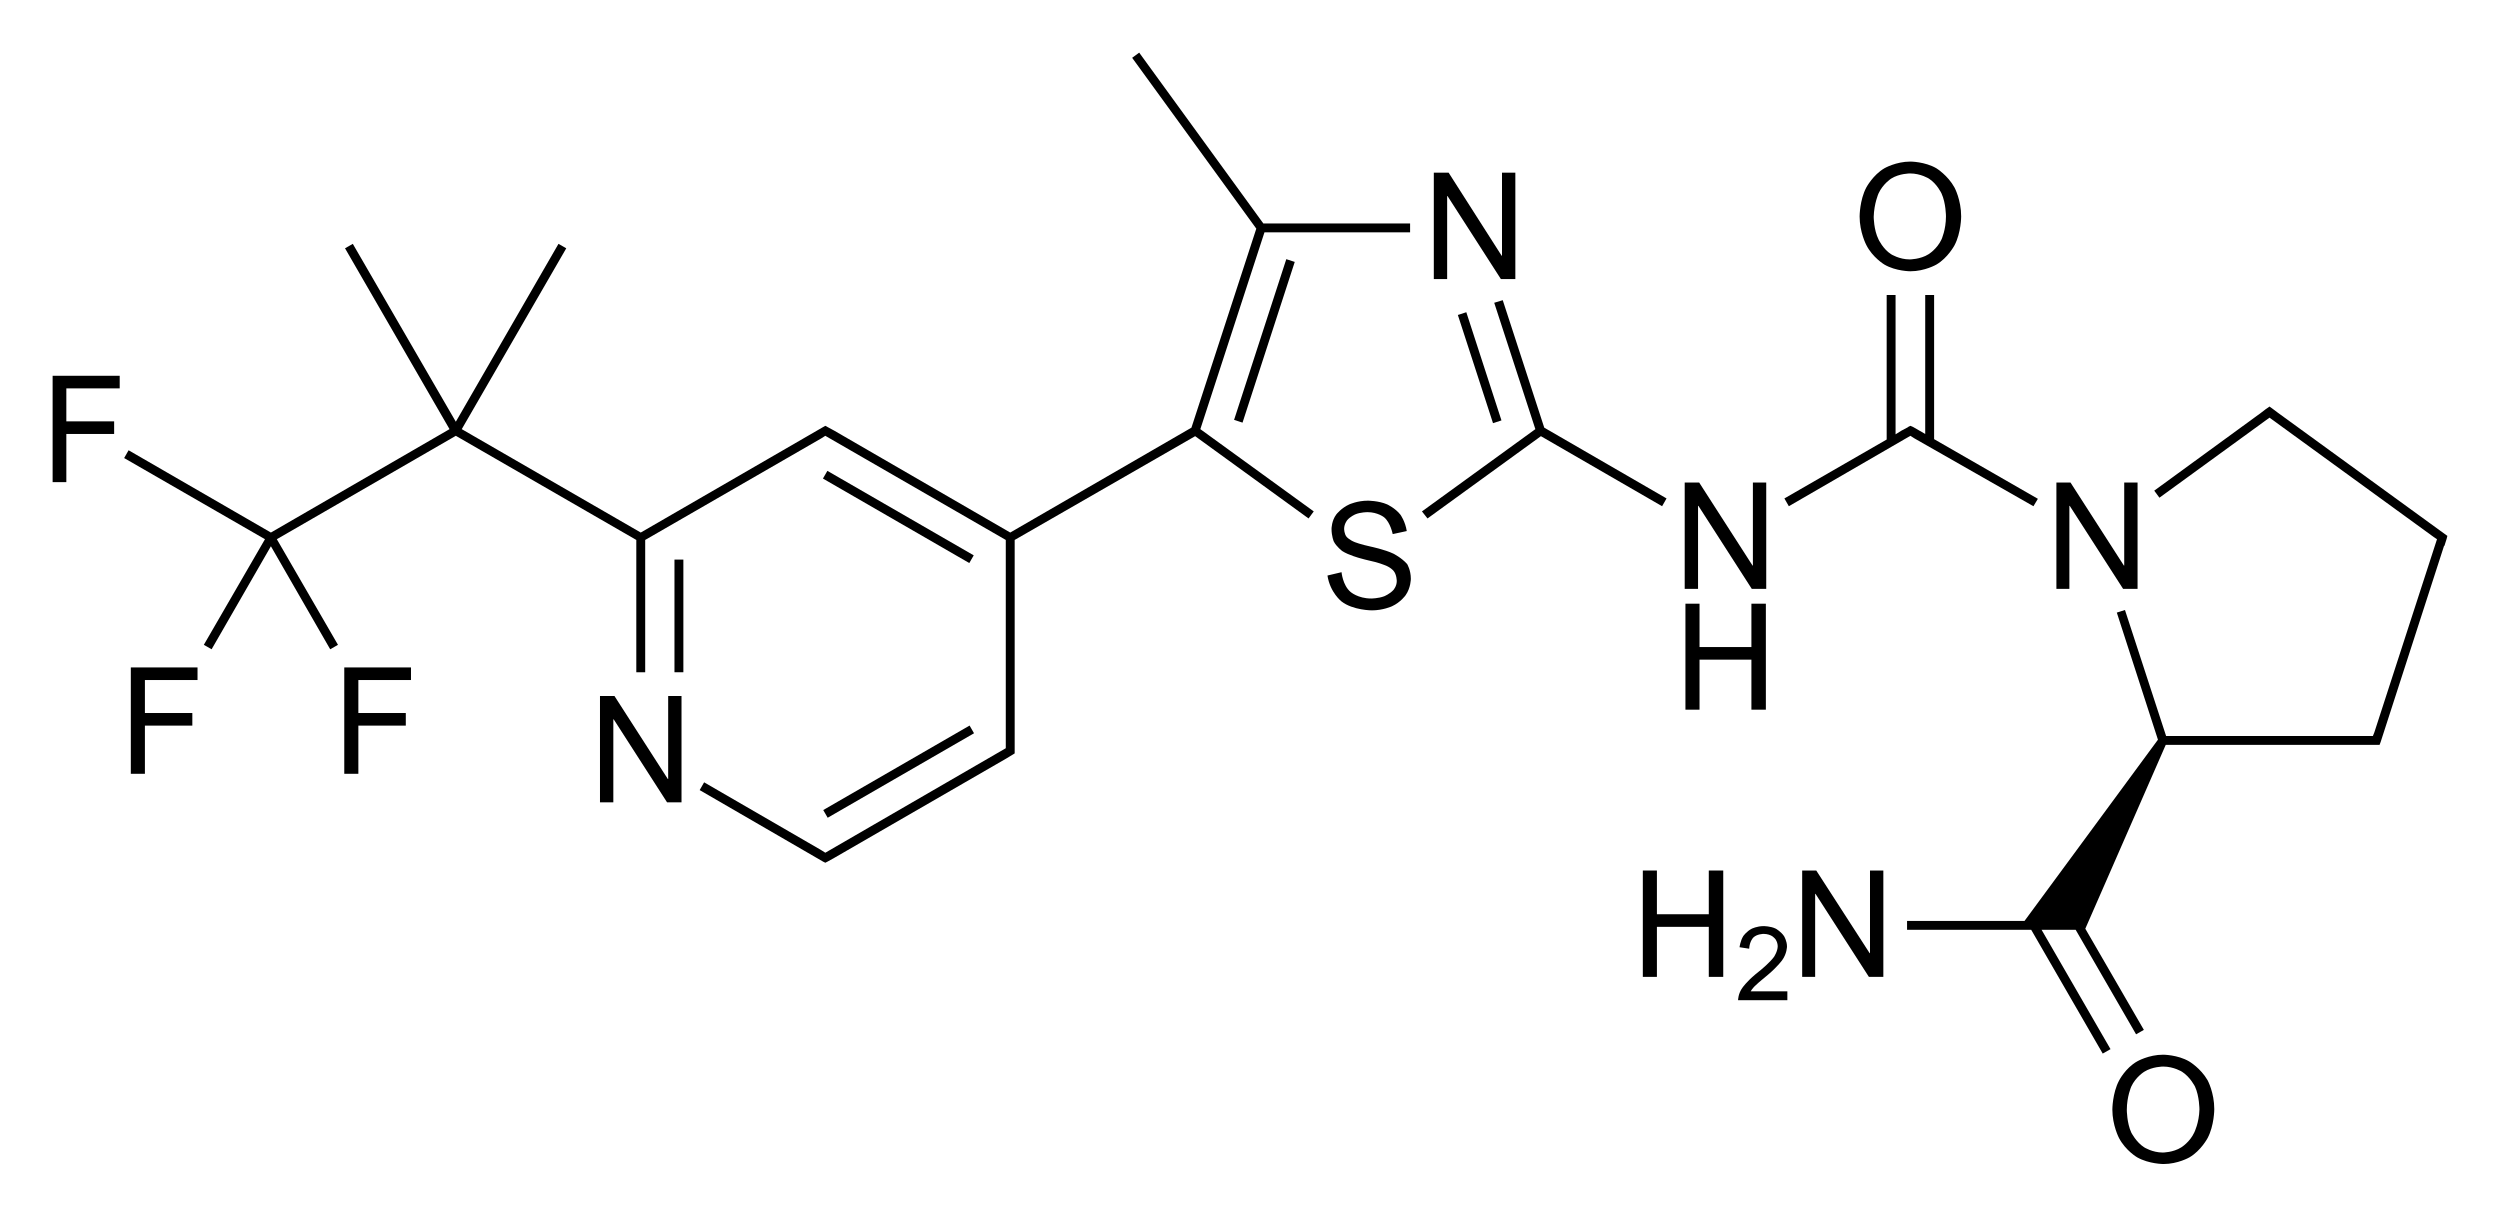 <?xml version="1.0" encoding="utf-8"?>
<!-- Generator: Adobe Illustrator 21.0.0, SVG Export Plug-In . SVG Version: 6.00 Build 0)  -->
<svg version="1.1" id="Слой_1" xmlns="http://www.w3.org/2000/svg" xmlns:xlink="http://www.w3.org/1999/xlink" x="0px" y="0px"
	 viewBox="0 0 674.6 328.3" style="enable-background:new 0 0 674.6 328.3;" xml:space="preserve">
<g>
	<rect x="318.5" y="90.9" transform="matrix(0.309 -0.951 0.951 0.309 148.14 388.104)" width="45.6" height="2.4"/>
	<rect x="398.1" y="83.8" transform="matrix(0.951 -0.309 0.309 0.951 -11.101 128.31)" width="2.4" height="30.7"/>
	<polygon points="307.4,14.2 305.5,15.6 339,61.7 321.5,115.4 272.6,143.7 225.1,116.2 225.1,116.2 222.7,114.9 222,115.3 
		172.9,143.7 124.6,115.8 152.8,67 150.7,65.8 123,113.8 95.2,65.8 93.1,67 121.3,115.8 73.1,143.7 34.7,121.5 33.5,123.6 
		71.5,145.5 55,174 57.1,175.2 73.1,147.4 89.1,175.2 91.2,174 74.7,145.5 123,117.6 171.7,145.7 171.7,181.4 174.1,181.4 
		174.1,145.7 221.6,118.3 221.6,118.3 222.7,117.6 271.4,145.7 271.4,200.6 271.4,201.9 222.7,230.1 221.6,229.4 221.6,229.4 
		190,211.1 188.8,213.2 222.1,232.5 222.1,232.5 222.7,232.8 223.3,232.5 223.3,232.5 223.3,232.5 225.1,231.5 225.1,231.5 
		271.5,204.7 271.5,204.7 273.8,203.3 273.8,202.6 273.8,200.6 273.8,145.7 322.5,117.7 353.1,139.9 354.5,138 323.9,115.8 
		341.2,62.7 380.5,62.7 380.5,60.3 340.9,60.3 	"/>
	<rect x="241.3" y="116.8" transform="matrix(0.5 -0.866 0.866 0.5 0.264 279.699)" width="2.4" height="45.6"/>
	<rect x="182" y="151" width="2.4" height="30.4"/>
	<rect x="219.7" y="206.9" transform="matrix(0.866 -0.5 0.5 0.866 -71.568 149.259)" width="45.6" height="2.4"/>
	<polygon points="448.5,136.6 449.7,134.5 416.7,115.4 405.5,81 403.2,81.7 414.3,115.8 383.7,138 385.2,139.9 415.8,117.7 	"/>
	<polygon points="660.2,145.4 660.4,144.6 659.7,144.1 659.7,144.1 614.7,111.4 614.7,111.4 613.5,110.5 613.1,110.2 613.1,110.2 
		612.4,109.7 611.7,110.2 611.7,110.2 611.4,110.4 610.1,111.4 610.1,111.4 581.3,132.4 582.7,134.3 612.4,112.7 656.7,144.9 
		656.7,144.9 657.3,145.3 657.6,145.5 640.7,197.6 640.7,197.6 640.3,198.6 639.2,198.6 584.5,198.6 573.4,164.6 571.2,165.3 
		582.3,199.6 546.3,248.5 514.6,248.5 514.6,250.9 548.1,250.9 567.4,284.3 569.5,283.1 550.9,250.9 560.1,250.9 576.4,279.1 
		578.5,277.9 562.7,250.6 584.4,201 639.2,201 641.2,201 642.1,201 642.4,200.2 642.4,200.2 659.5,147.3 659.6,147.3 660.2,145.4 
		660.2,145.4 	"/>
	<polygon points="390.5,52.9 390.6,52.9 405,75.3 408.9,75.3 408.9,46.6 405.3,46.6 405.3,69 405.2,69 390.9,46.6 386.9,46.6 
		386.9,75.3 390.5,75.3 	"/>
	<path d="M376,149.4c-2.3-1.1-6.1-1.9-6.1-1.9c-2.8-0.6-4.3-1.2-4.3-1.2c-1.5-0.6-2.2-1.4-2.2-1.4c-0.7-0.8-0.7-2.2-0.7-2.2
		c0-1.3,0.8-2.3,0.8-2.3c0.8-1,2.2-1.6,2.2-1.6c1.4-0.6,3.3-0.6,3.3-0.6c2.8,0,4.5,1.4,4.5,1.4c1.7,1.4,2.3,4.5,2.3,4.5h0.1l3.7-0.8
		c-0.4-2.6-1.7-4.4-1.7-4.4c-1.4-1.8-3.6-2.8-3.6-2.8c-2.3-1-5.2-1-5.2-1c-2.8,0-5,1-5,1c-2.2,1-3.5,2.7-3.5,2.7
		c-1.3,1.7-1.3,3.9-1.3,3.9c0,2,0.6,3.4,0.6,3.4c0.7,1.4,2.3,2.6,2.3,2.6c1.7,1.1,4.7,1.9,4.7,1.9c0.6,0.2,2.3,0.6,2.3,0.6
		c2.8,0.6,4.2,1.2,4.2,1.2c1.8,0.6,2.6,1.6,2.6,1.6c0.9,1,0.9,2.8,0.9,2.8c0,1.4-0.9,2.4-0.9,2.4c-1,1.1-2.5,1.7-2.5,1.7
		c-1.6,0.6-3.5,0.6-3.5,0.6c-3.6,0-5.6-1.8-5.6-1.8c-2.1-1.8-2.4-5.3-2.4-5.3l-3.8,0.9c0.7,4.6,3.8,7,3.8,7c3.1,2.4,8.2,2.4,8.2,2.4
		c3,0,5.4-1.1,5.4-1.1c2.4-1.1,3.7-3,3.7-3c1.4-2,1.4-4.4,1.4-4.4c0-2.4-1-4-1-4C378.2,150.5,376,149.4,376,149.4z"/>
	<polygon points="180.3,210.2 180.2,210.2 165.8,187.8 161.9,187.8 161.9,216.5 165.5,216.5 165.5,194.1 165.6,194.1 180,216.5 
		183.9,216.5 183.9,187.8 180.3,187.8 	"/>
	<polygon points="14.2,130.1 17.9,130.1 17.9,117.1 30.8,117.1 30.8,113.7 17.9,113.7 17.9,104.8 32.3,104.8 32.3,101.4 14.2,101.4 
			"/>
	<polygon points="35.3,208.8 39.1,208.8 39.1,195.8 51.9,195.8 51.9,192.4 39.1,192.4 39.1,183.5 53.3,183.5 53.3,180.1 35.3,180.1 
			"/>
	<polygon points="92.9,208.8 96.7,208.8 96.7,195.8 109.5,195.8 109.5,192.4 96.7,192.4 96.7,183.5 110.9,183.5 110.9,180.1 
		92.9,180.1 	"/>
	<polygon points="458.2,136.5 458.3,136.5 472.7,158.9 476.6,158.9 476.6,130.2 473,130.2 473,152.6 472.9,152.6 458.5,130.2 
		454.6,130.2 454.6,158.9 458.2,158.9 	"/>
	<polygon points="476.5,191.5 476.5,162.9 472.6,162.9 472.6,174.6 458.6,174.6 458.6,162.9 454.8,162.9 454.8,191.5 458.6,191.5 
		458.6,178 472.6,178 472.6,191.5 	"/>
	<polygon points="516.6,118.3 516.6,118.3 548.7,136.6 549.9,134.6 521.9,118.5 521.9,79.6 519.5,79.6 519.5,117.1 516.2,115.2 
		515.5,114.9 514.9,115.2 514.9,115.2 514.8,115.3 513.1,116.2 513.1,116.2 511.5,117.2 511.5,79.6 509.1,79.6 509.1,118.6 
		481.5,134.5 482.7,136.6 515.5,117.6 	"/>
	<path d="M508.5,71.4c3.1,1.8,7,1.8,7,1.8c3.9,0,7-1.8,7-1.8c3.1-1.8,4.9-5.2,4.9-5.2c1.8-3.4,1.8-7.8,1.8-7.8
		c0-4.5-1.8-7.8-1.8-7.8c-1.8-3.3-4.9-5.2-4.9-5.2c-3.1-1.8-7-1.8-7-1.8c-3.9,0-7,1.8-7,1.8c-3.1,1.8-4.9,5.2-4.9,5.2
		c-1.8,3.4-1.8,7.8-1.8,7.8c0,4.3,1.8,7.7,1.8,7.7C505.3,69.5,508.5,71.4,508.5,71.4z M506.9,52.2c1.2-2.6,3.4-4,3.4-4
		c2.2-1.4,5.1-1.4,5.1-1.4c2.9,0,5.1,1.4,5.1,1.4c2.2,1.4,3.4,4,3.4,4c1.2,2.6,1.2,6.2,1.2,6.2c0,3.6-1.2,6.2-1.2,6.2
		c-1.2,2.6-3.5,4-3.5,4c-2.2,1.4-5.1,1.4-5.1,1.4c-2.8,0-5-1.4-5-1.4c-2.2-1.4-3.4-4-3.4-4c-1.3-2.6-1.3-6.1-1.3-6.1
		C505.7,54.9,506.9,52.2,506.9,52.2z"/>
	<polygon points="558.4,136.5 558.5,136.5 572.9,158.9 576.8,158.9 576.8,130.2 573.2,130.2 573.2,152.6 573.1,152.6 558.7,130.2 
		554.9,130.2 554.9,158.9 558.4,158.9 	"/>
	<path d="M590.7,286.4c-3.1-1.8-7-1.8-7-1.8c-3.9,0-7,1.8-7,1.8c-3.2,1.8-4.9,5.2-4.9,5.2c-1.8,3.4-1.8,7.8-1.8,7.8
		c0,4.3,1.8,7.7,1.8,7.7c1.8,3.4,4.9,5.2,4.9,5.2c3.2,1.8,7.1,1.8,7.1,1.8c3.9,0,7-1.8,7-1.8c3.1-1.8,4.9-5.2,4.9-5.2
		c1.8-3.4,1.8-7.8,1.8-7.8c0-4.5-1.8-7.8-1.8-7.8C593.8,288.2,590.7,286.4,590.7,286.4z M592.1,305.6c-1.2,2.6-3.5,4-3.5,4
		c-2.2,1.4-5,1.4-5,1.4c-2.8,0-5-1.4-5-1.4c-2.2-1.4-3.5-4-3.5-4c-1.2-2.6-1.2-6.1-1.2-6.1c0-3.6,1.2-6.3,1.2-6.3
		c1.2-2.6,3.5-4,3.5-4c2.2-1.4,5.1-1.4,5.1-1.4c2.9,0,5.1,1.4,5.1,1.4c2.2,1.4,3.5,4,3.5,4c1.2,2.6,1.2,6.2,1.2,6.2
		C593.4,303,592.1,305.6,592.1,305.6z"/>
	<polygon points="504.6,257.2 504.5,257.2 490.1,234.9 486.3,234.9 486.3,263.6 489.8,263.6 489.8,241.2 489.9,241.2 504.3,263.6 
		508.2,263.6 508.2,234.9 504.6,234.9 	"/>
	<polygon points="461.1,246.7 447.1,246.7 447.1,234.9 443.3,234.9 443.3,263.6 447.1,263.6 447.1,250.1 461.1,250.1 461.1,263.6 
		465,263.6 465,234.9 461.1,234.9 	"/>
	<path d="M473.5,266.1c0.7-0.7,1.8-1.6,1.8-1.6l1.8-1.5c2.5-2.1,3.8-3.9,3.8-3.9c1.3-1.8,1.3-3.7,1.3-3.7c0-1.5-0.8-2.8-0.8-2.8
		c-0.8-1.2-2.2-2-2.2-2c-1.4-0.7-3.3-0.7-3.3-0.7c-1.8,0-3.2,0.7-3.2,0.7c-1.4,0.7-2.3,2-2.3,2c-0.8,1.3-1,3-1,3l2.6,0.4
		c0.1-2,1.1-3,1.1-3c1-1,2.8-1,2.8-1c1.1,0,1.9,0.4,1.9,0.4c0.9,0.4,1.4,1.2,1.4,1.2c0.5,0.8,0.5,1.7,0.5,1.7c0,1.4-1,2.9-1,2.9
		c-1.1,1.5-3.4,3.4-3.4,3.4l-1.6,1.3c-2.4,2-3.5,3.6-3.5,3.6c-1.2,1.6-1.2,3.4-1.2,3.4h13.3v-2.4h-9.9
		C472.8,266.8,473.5,266.1,473.5,266.1z"/>
</g>
</svg>

